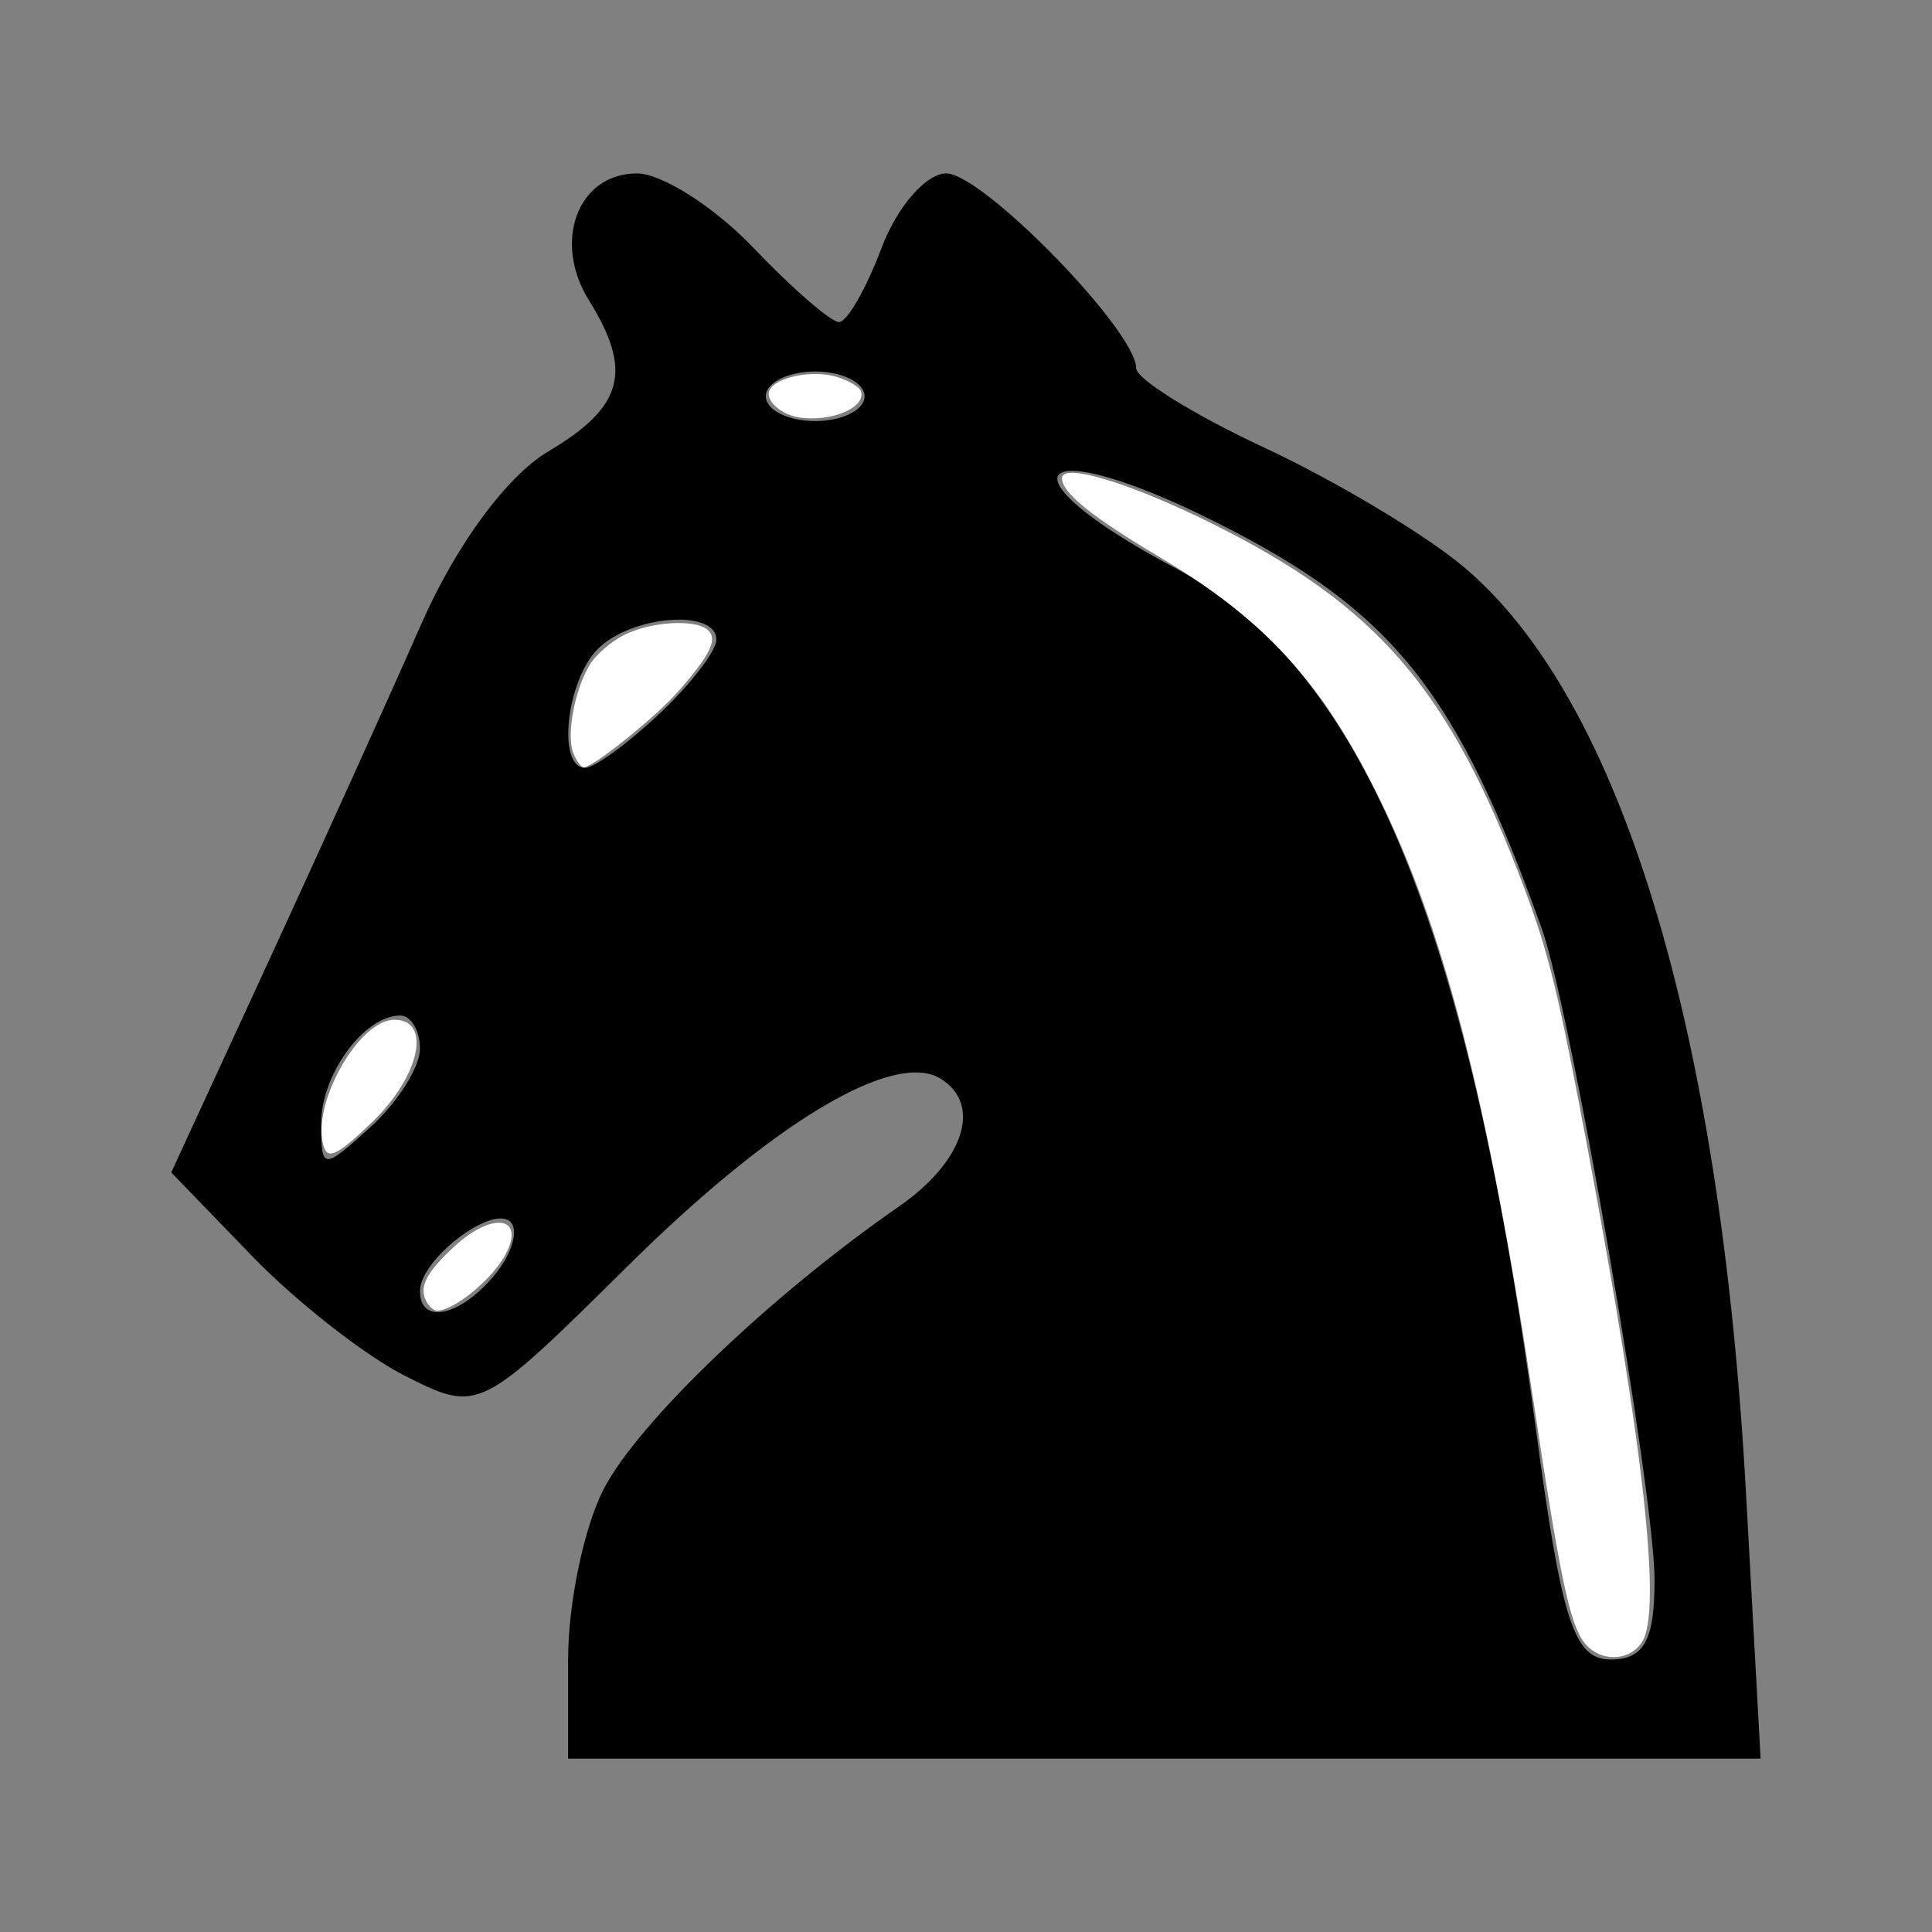 <?xml version="1.0" encoding="UTF-8" standalone="no"?>
<!-- Created with Inkscape (http://www.inkscape.org/) -->

<svg
   xmlns:dc="http://purl.org/dc/elements/1.1/"
   xmlns:cc="http://creativecommons.org/ns#"
   xmlns:rdf="http://www.w3.org/1999/02/22-rdf-syntax-ns#"
   xmlns:svg="http://www.w3.org/2000/svg"
   xmlns="http://www.w3.org/2000/svg"
   xmlns:sodipodi="http://sodipodi.sourceforge.net/DTD/sodipodi-0.dtd"
   xmlns:inkscape="http://www.inkscape.org/namespaces/inkscape"
   width="64px"
   height="64px"
   id="svg2985"
   version="1.1"
   inkscape:version="0.48.1 "
   sodipodi:docname="bk.svg">
  <rect width="100%" height="100%" fill="#808080" stroke="none"/>
  <defs
     id="defs2987" />
  <sodipodi:namedview
     id="base"
     pagecolor="#ffffff"
     bordercolor="#666666"
     borderopacity="1.0"
     inkscape:pageopacity="0.0"
     inkscape:pageshadow="2"
     inkscape:zoom="5.5"
     inkscape:cx="53.14394"
     inkscape:cy="32"
     inkscape:current-layer="layer1"
     showgrid="true"
     inkscape:document-units="px"
     inkscape:grid-bbox="true"
     inkscape:window-width="1365"
     inkscape:window-height="878"
     inkscape:window-x="-8"
     inkscape:window-y="-8"
     inkscape:window-maximized="1" />
  <g
     id="layer1"
     inkscape:label="Layer 1"
     inkscape:groupmode="layer">
    <path
       style="fill:#000000"
       d="m 18.821,54.934 c 0,-1.828 0.528,-4.348 1.174,-5.6 1.146,-2.223 5.525,-6.414 9.79,-9.372 2.145,-1.487 2.759,-3.37 1.377,-4.227 -1.544,-0.957 -5.543,1.431 -10.337,6.175 -4.924,4.871 -4.963,4.891 -7.37,3.687 -1.331,-0.666 -3.626,-2.459 -5.101,-3.984 l -2.681,-2.774 3.184,-6.906 c 1.751,-3.799 4.047,-8.868 5.1,-11.265 1.149,-2.613 2.834,-4.902 4.207,-5.715 2.49,-1.475 2.807,-2.658 1.344,-5.008 -1.213,-1.947 -0.362,-4.2 1.587,-4.2 0.83,0 2.567,1.108 3.861,2.462 1.293,1.354 2.57,2.462 2.837,2.462 0.267,0 0.903,-1.108 1.412,-2.462 0.51,-1.354 1.473,-2.462 2.14,-2.462 1.209,0 6.292,5.213 6.292,6.452 0,0.358 1.916,1.546 4.258,2.638 2.342,1.093 5.306,2.865 6.586,3.939 5.19,4.356 8.504,15.218 9.356,30.662 l 0.486,8.821 -19.752,0 -19.752,0 0,-3.323 z m 35.988,-2.626 C 54.795,49.404 52.026,33.422 51.076,30.769 48.262,22.905 46.136,20.245 40.331,17.323 c -6.109,-3.074 -7.415,-1.707 -1.418,1.484 6.173,3.284 9.711,11.693 11.946,28.393 0.873,6.526 1.275,7.774 2.501,7.774 1.105,0 1.458,-0.649 1.448,-2.667 z m -38.426,-10.071 c 0.569,-0.688 0.807,-1.479 0.529,-1.758 -0.594,-0.596 -3,1.239 -3,2.289 0,1.13 1.334,0.844 2.471,-0.531 z m -2.471,-7.492 c 0,-0.607 -0.295,-1.104 -0.655,-1.104 -1.193,0 -2.618,1.945 -2.618,3.573 0,1.552 0.053,1.556 1.636,0.119 0.9,-0.817 1.636,-1.982 1.636,-2.589 z m 7.925,-11.093 c 1.042,-0.981 1.894,-2.089 1.894,-2.462 0,-1.029 -2.814,-0.809 -3.927,0.307 -1.048,1.051 -1.357,3.938 -0.421,3.938 0.308,0 1.413,-0.803 2.455,-1.784 z m 6.803,-10.524 c 0,-0.451 -0.736,-0.821 -1.636,-0.821 -0.9,0 -1.636,0.369 -1.636,0.821 0,0.451 0.736,0.821 1.636,0.821 0.9,0 1.636,-0.369 1.636,-0.821 z"
       id="path3059"
       inkscape:connector-curvature="0" />
    <path
       style="fill:#ffffff;fill-opacity:1;fill-rule:evenodd"
       d="m 52.486,54.419 c -0.481,-0.611 -0.809,-2.162 -1.67,-7.886 -1.527,-10.152 -2.984,-15.81 -5.227,-20.296 -1.857,-3.714 -3.721,-5.729 -7.233,-7.818 -2.206,-1.312 -3.176,-2.099 -3.176,-2.574 0,-0.528 2.212,0.134 4.918,1.474 5.539,2.741 7.913,5.501 10.385,12.073 0.829,2.204 1.139,3.48 2.128,8.755 1.862,9.938 2.442,15.242 1.778,16.256 -0.425,0.648 -1.4,0.657 -1.903,0.017 l 0,5e-6 z"
       id="path3061"
       inkscape:connector-curvature="0" />
    <path
       style="fill:#ffffff;fill-opacity:1;fill-rule:evenodd"
       d="m 14.117,43.1 c -0.245,-0.468 0.008,-0.956 0.946,-1.82 1.249,-1.151 2.341,-0.984 1.692,0.258 -0.433,0.83 -1.709,1.88 -2.284,1.88 -0.103,0 -0.262,-0.143 -0.354,-0.318 z"
       id="path3063"
       inkscape:connector-curvature="0" />
    <path
       style="fill:#ffffff;fill-opacity:1;fill-rule:evenodd"
       d="m 10.744,38.036 c -0.503,-1.312 1.102,-4.255 2.322,-4.255 1.239,0 0.847,1.847 -0.713,3.364 -1.094,1.063 -1.464,1.268 -1.608,0.891 z"
       id="path3065"
       inkscape:connector-curvature="0" />
    <path
       style="fill:#ffffff;fill-opacity:1;fill-rule:evenodd"
       d="m 18.987,24.934 c -0.23,-0.604 0.054,-2.1 0.554,-2.922 0.194,-0.318 0.698,-0.756 1.121,-0.971 0.872,-0.445 2.339,-0.542 2.771,-0.184 0.36,0.299 0.112,0.825 -0.968,2.05 -0.757,0.859 -2.814,2.511 -3.126,2.511 -0.093,0 -0.251,-0.218 -0.352,-0.484 z"
       id="path3067"
       inkscape:connector-curvature="0" />
    <path
       style="fill:#ffffff;fill-opacity:1;fill-rule:evenodd"
       d="m 26.453,13.824 c -0.59,-0.098 -1.093,-0.553 -0.969,-0.876 0.171,-0.446 1.418,-0.708 2.223,-0.466 0.39,0.117 0.752,0.327 0.806,0.466 0.209,0.543 -0.991,1.053 -2.06,0.876 z"
       id="path3069"
       inkscape:connector-curvature="0" />
  </g>
</svg>
